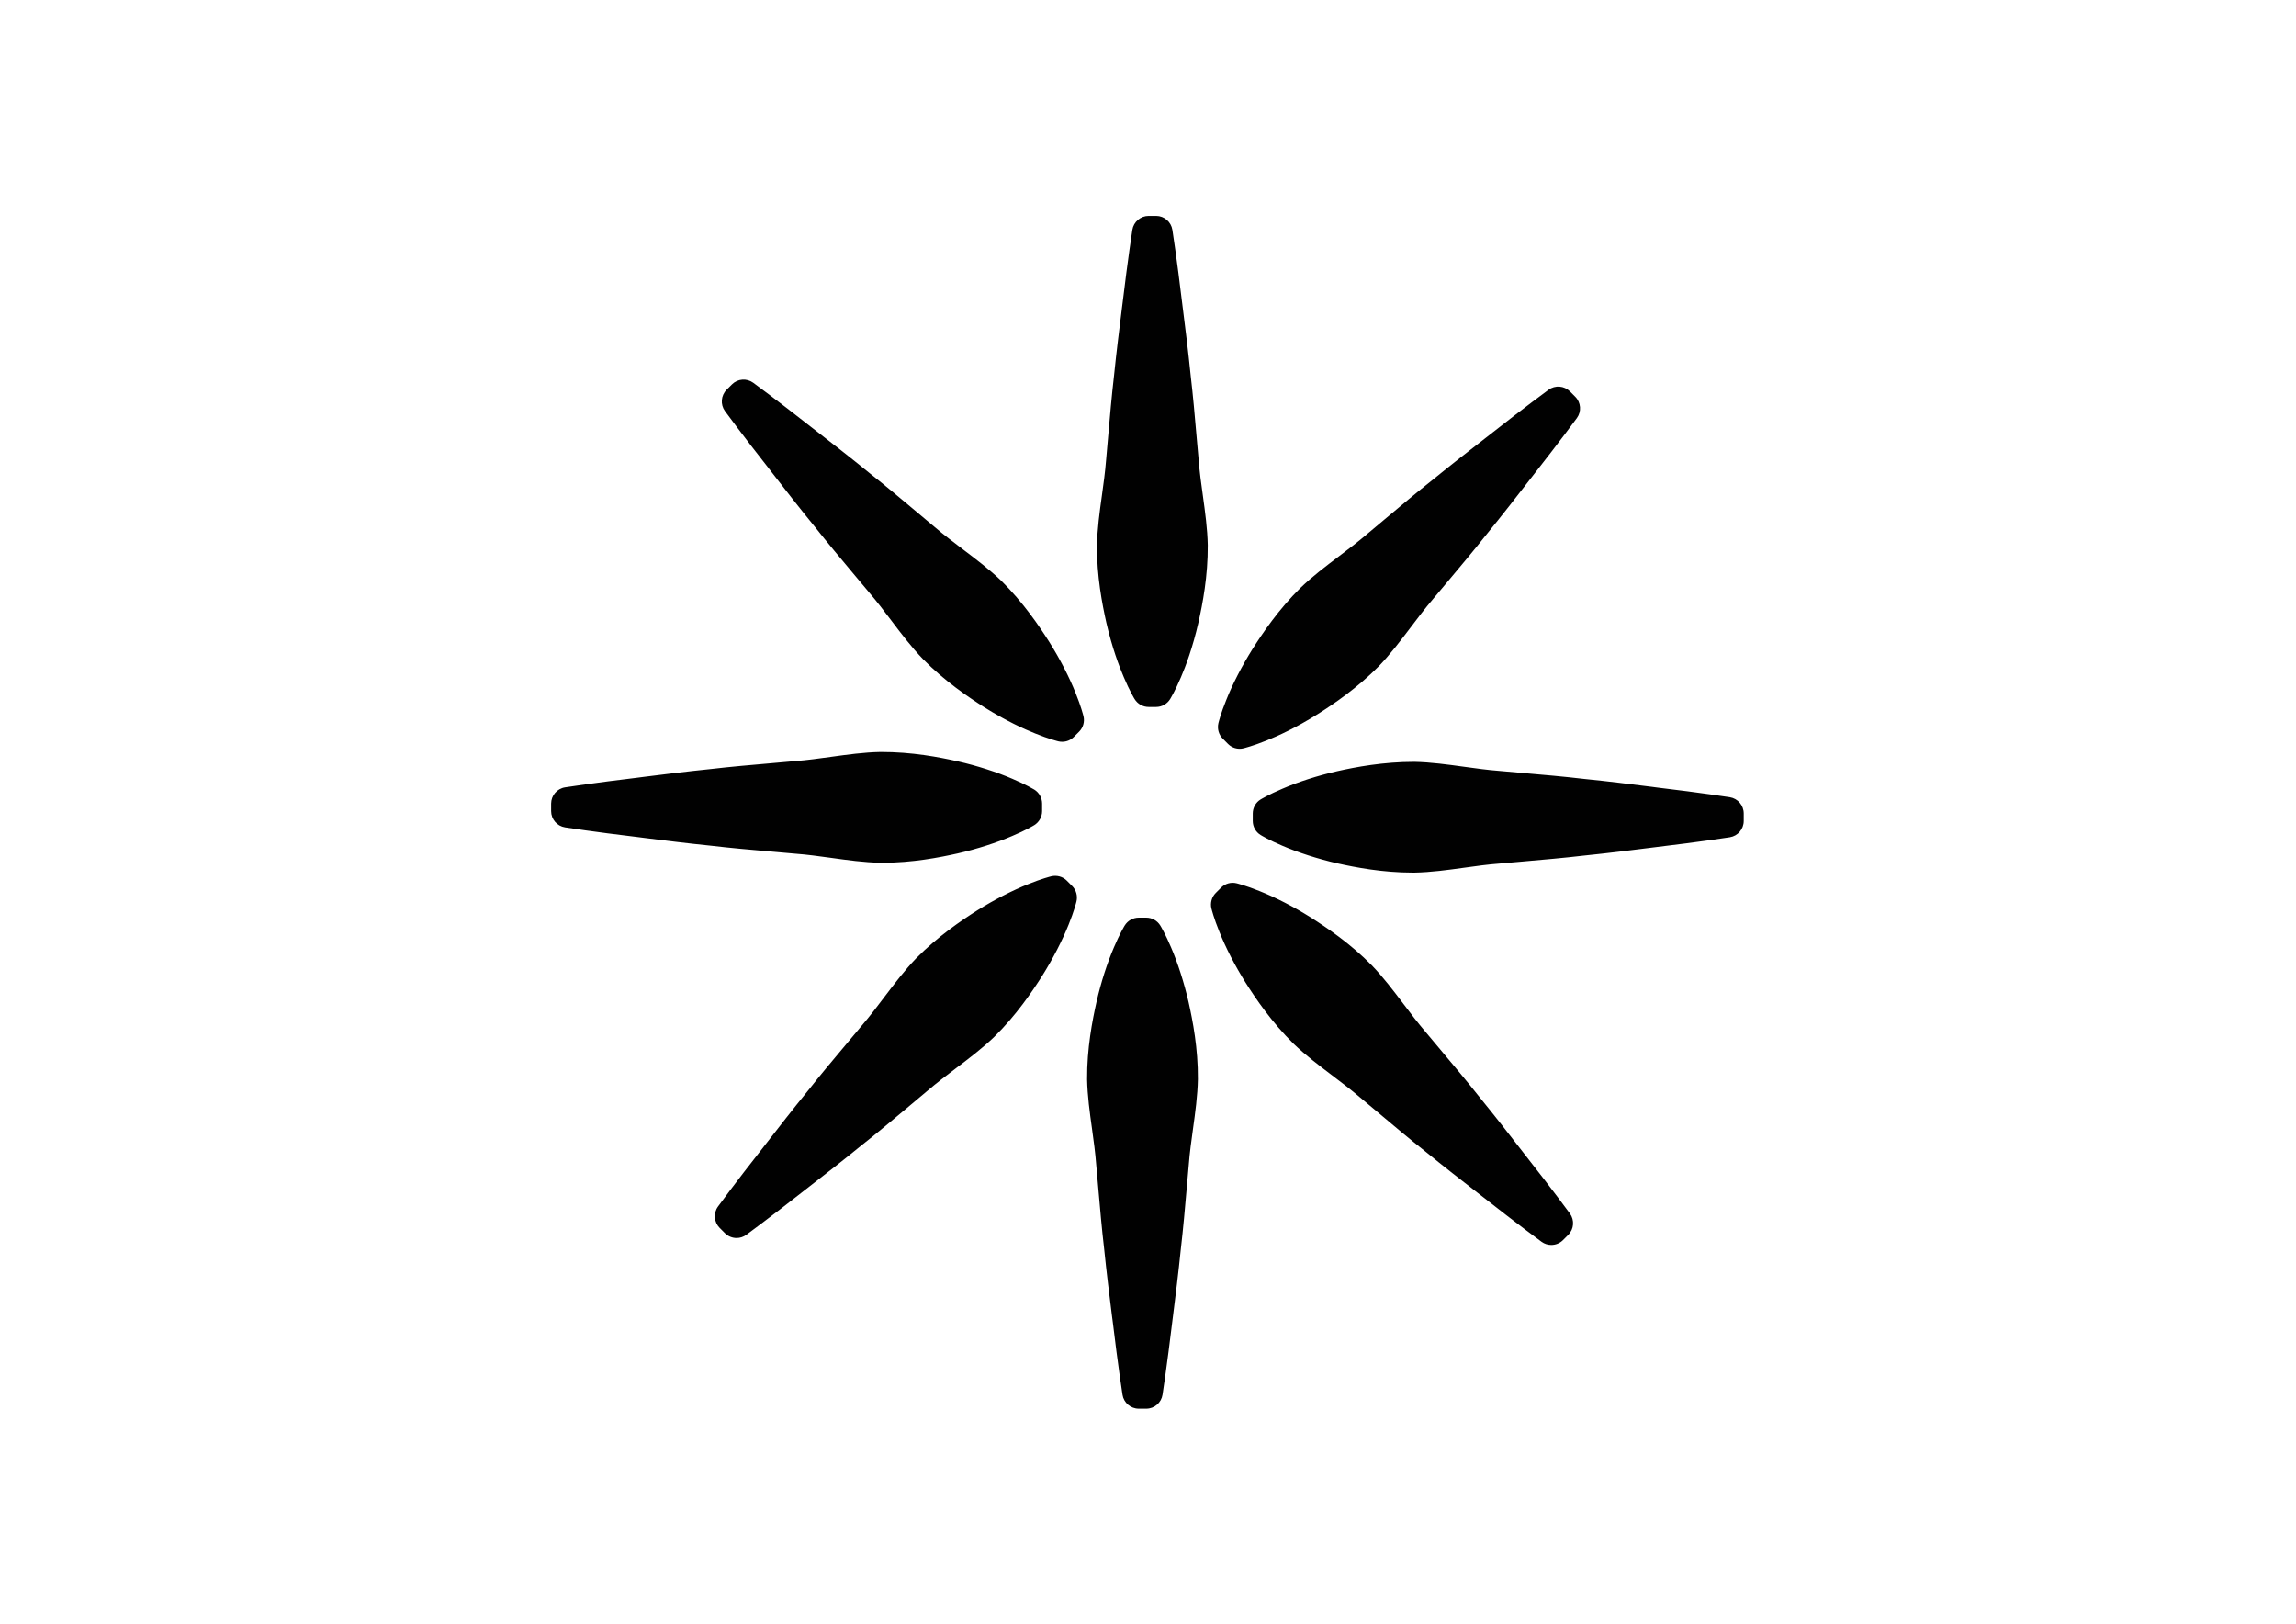 <?xml version="1.0" encoding="utf-8"?>
<!-- Generator: Adobe Illustrator 16.0.0, SVG Export Plug-In . SVG Version: 6.00 Build 0)  -->
<!DOCTYPE svg PUBLIC "-//W3C//DTD SVG 1.1//EN" "http://www.w3.org/Graphics/SVG/1.1/DTD/svg11.dtd">
<svg version="1.1" id="Layer_1" xmlns="http://www.w3.org/2000/svg" xmlns:xlink="http://www.w3.org/1999/xlink" x="0px" y="0px"
	 width="841.89px" height="595.28px" viewBox="0 0 841.89 595.28" enable-background="new 0 0 841.89 595.28" xml:space="preserve">
<path fill="#010101" d="M441.074,181.763c0.82,5.963,1.671,12.132,1.785,18.121c0.084,11.317-1.908,21.583-3.42,28.33
	c-2.088,9.161-4.652,15.98-6.428,20.105c-2.075,4.897-3.861,7.843-3.941,7.963c-1.098,1.799-3.047,2.9-5.148,2.9h-2.739
	c-2.118,0-4.06-1.102-5.159-2.9c-0.081-0.12-1.867-3.065-3.95-8.013c-1.757-4.075-4.315-10.918-6.415-20.027
	c-1.506-6.757-3.512-17.02-3.425-28.285c0.12-6.063,0.966-12.231,1.794-18.194c0.592-4.309,1.217-8.749,1.545-13.052l0.713-8.146
	c0.682-7.835,1.355-15.563,2.211-22.934c0.883-8.709,1.928-16.993,2.842-24.293l0.336-2.666c1.872-15.639,3.521-26.306,3.533-26.402
	c0.467-2.94,2.996-5.12,5.976-5.12h2.739c2.98,0,5.498,2.18,5.963,5.12c0.018,0.097,1.678,10.764,3.539,26.447l0.327,2.621
	c0.921,7.3,1.968,15.584,2.849,24.385c0.861,7.278,1.529,15.007,2.205,22.842l0.716,8.054
	C439.852,173.014,440.474,177.454,441.074,181.763z M450.285,272.735c1.146,1.153,2.693,1.775,4.284,1.775
	c0.462,0,0.942-0.05,1.415-0.178c0.139-0.031,3.493-0.854,8.42-2.846c4.161-1.655,10.793-4.668,18.758-9.671
	c5.828-3.681,14.469-9.519,22.459-17.611c4.15-4.324,7.918-9.295,11.568-14.102c2.61-3.465,5.305-7.025,8.168-10.37l5.271-6.273
	c5.031-5.997,10.002-11.91,14.521-17.628c5.691-6.971,10.895-13.67,15.456-19.565l1.386-1.78
	c9.765-12.409,16.148-21.135,16.209-21.21c1.759-2.402,1.5-5.733-0.604-7.835l-1.938-1.94c-2.109-2.094-5.426-2.357-7.835-0.605
	c-0.091,0.067-8.801,6.438-21.179,16.179l-2.17,1.692c-5.793,4.495-12.372,9.6-19.127,15.124
	c-5.832,4.605-11.789,9.61-17.811,14.662l-6.239,5.237c-3.279,2.819-6.854,5.52-10.313,8.141c-4.804,3.634-9.774,7.401-14.14,11.597
	c-8.021,7.908-13.869,16.573-17.587,22.435c-3.893,6.214-7.325,12.869-9.628,18.701c-1.992,4.888-2.783,8.102-2.869,8.454
	c-0.492,2.039,0.117,4.195,1.592,5.673L450.285,272.735z M634.28,292.271c-0.118-0.01-10.785-1.665-26.419-3.521l-2.276-0.301
	c-7.392-0.927-15.804-1.997-24.677-2.877c-7.328-0.861-15.018-1.535-22.793-2.209l-8.281-0.736c-4.295-0.32-8.72-0.937-13.018-1.529
	c-5.979-0.817-12.166-1.679-18.238-1.799c-11.336,0-21.529,1.908-28.285,3.436c-7.141,1.629-14.264,3.916-20.022,6.41
	c-4.947,2.078-7.888,3.869-8.018,3.939c-1.799,1.094-2.894,3.057-2.894,5.153v2.739c0,2.106,1.095,4.057,2.894,5.158
	c0.303,0.183,3.148,1.9,7.96,3.927c5.788,2.501,12.91,4.796,20.108,6.448c6.608,1.468,16.607,3.407,27.661,3.407
	c0.225,0,0.451,0,0.674,0c5.984-0.112,12.15-0.958,18.127-1.785c4.297-0.604,8.738-1.214,13.132-1.541l8.106-0.712
	c7.812-0.688,15.529-1.353,22.793-2.209c8.834-0.9,17.145-1.939,24.457-2.867l2.551-0.318c15.673-1.856,26.352-3.521,26.458-3.532
	c2.939-0.47,5.104-2.992,5.104-5.976v-2.739C639.385,295.259,637.22,292.739,634.28,292.271z M559.463,423.717l-1.266-1.632
	c-4.598-5.937-9.852-12.704-15.548-19.68c-4.571-5.78-9.519-11.684-14.542-17.657l-5.357-6.394
	c-2.805-3.269-5.52-6.848-8.135-10.305c-3.641-4.807-7.395-9.767-11.607-14.146c-7.88-7.999-16.553-13.85-22.436-17.583
	c-6.188-3.88-12.848-7.306-18.69-9.621c-4.971-2.026-8.31-2.838-8.448-2.877c-2.055-0.515-4.211,0.12-5.702,1.613l-1.94,1.938
	c-1.467,1.478-2.078,3.634-1.592,5.676c0.097,0.35,0.891,3.563,2.859,8.414c2.328,5.861,5.748,12.517,9.656,18.759
	c3.689,5.832,9.527,14.479,17.631,22.453c4.318,4.156,9.287,7.926,14.099,11.568c3.456,2.613,7.028,5.32,10.362,8.18l6.174,5.169
	c6.018,5.065,11.971,10.07,17.732,14.623c6.771,5.532,13.305,10.598,19.064,15.072l2.287,1.775
	c12.396,9.759,21.113,16.129,21.205,16.205c1.064,0.775,2.323,1.151,3.556,1.151c1.551,0,3.099-0.593,4.269-1.752l1.939-1.939
	c2.117-2.097,2.368-5.423,0.617-7.833C575.576,444.805,569.206,436.084,559.463,423.717z M429.401,347.325
	c-2.05-4.858-3.763-7.71-3.95-8.018c-1.092-1.788-3.047-2.885-5.144-2.885h-2.749c-2.102,0-4.055,1.097-5.154,2.885
	c-0.188,0.308-1.9,3.159-3.934,7.976c-2.514,5.822-4.789,12.953-6.42,20.093c-1.518,6.744-3.514,17.002-3.436,28.341
	c0.125,5.986,0.971,12.158,1.799,18.126c0.595,4.298,1.209,8.738,1.54,13.133l0.708,8.046c0.681,7.833,1.354,15.582,2.208,22.86
	c0.891,8.822,1.935,17.138,2.849,24.442l0.336,2.553c1.867,15.678,3.522,26.356,3.543,26.458c0.457,2.94,2.987,5.114,5.961,5.114
	h2.749c2.974,0,5.504-2.174,5.96-5.114c0.021-0.102,1.666-10.78,3.533-26.418l0.328-2.593c0.92-7.305,1.967-15.62,2.847-24.351
	c0.858-7.37,1.54-15.119,2.219-22.952l0.713-8.13c0.327-4.311,0.948-8.751,1.54-13.049c0.828-5.968,1.674-12.14,1.789-18.194
	c0.094-11.231-1.896-21.51-3.42-28.301C434.176,360.236,431.895,353.105,429.401,347.325z M391.185,322.87
	c-1.483-1.491-3.634-2.091-5.688-1.61c-0.346,0.091-3.566,0.885-8.42,2.854c-5.846,2.323-12.504,5.74-18.771,9.662
	c-5.82,3.705-14.48,9.551-22.445,17.625c-4.156,4.321-7.924,9.292-11.571,14.102c-2.601,3.459-5.323,7.025-8.177,10.364
	l-5.289,6.318c-5.029,5.977-9.984,11.89-14.488,17.587c-5.688,6.965-10.884,13.656-15.442,19.533l-1.404,1.814
	c-9.77,12.396-16.15,21.119-16.208,21.21c-1.76,2.397-1.501,5.718,0.604,7.835l1.939,1.94c1.164,1.159,2.713,1.765,4.271,1.765
	c1.242,0,2.488-0.389,3.556-1.164c0.083-0.063,8.806-6.443,21.185-16.182l1.861-1.455c5.877-4.553,12.555-9.73,19.439-15.356
	c5.768-4.551,11.646-9.498,17.604-14.497l6.438-5.404c3.276-2.805,6.84-5.515,10.291-8.128c4.81-3.632,9.793-7.404,14.166-11.62
	c8.047-7.927,13.875-16.574,17.584-22.419c3.888-6.222,7.318-12.882,9.629-18.69c1.986-4.898,2.785-8.117,2.869-8.47
	c0.49-2.039-0.109-4.195-1.592-5.673L391.185,322.87z M291.648,312.978c4.305,0.316,8.756,0.933,13.059,1.525
	c5.958,0.833,12.13,1.679,18.185,1.799c0.228,0,0.446,0,0.665,0c10.989,0,20.98-1.938,27.631-3.431
	c7.169-1.64,14.281-3.932,20.021-6.41c4.875-2.049,7.71-3.757,8.021-3.949c1.78-1.097,2.882-3.047,2.882-5.148v-2.75
	c0-2.096-1.102-4.064-2.89-5.153c-0.13-0.07-3.07-1.846-7.966-3.921c-5.806-2.512-12.934-4.802-20.098-6.434
	c-6.723-1.512-16.745-3.459-28.342-3.423c-5.987,0.112-12.172,0.974-18.153,1.796c-4.292,0.593-8.718,1.209-13.104,1.546
	l-8.192,0.726c-7.789,0.674-15.477,1.337-22.699,2.181c-8.965,0.908-17.387,1.974-24.778,2.9l-2.232,0.29
	c-15.678,1.866-26.351,3.512-26.458,3.532c-2.944,0.462-5.109,2.992-5.109,5.96v2.75c0,2.973,2.165,5.503,5.109,5.96
	c0.098,0.021,10.78,1.682,26.414,3.532l2.595,0.332c7.313,0.916,15.626,1.969,24.366,2.846c7.334,0.869,15.064,1.543,22.879,2.217
	L291.648,312.978z M394.428,254.142c-2.334-5.883-5.766-12.532-9.674-18.772c-3.689-5.819-9.539-14.489-17.607-22.452
	c-4.32-4.136-9.286-7.903-14.076-11.526c-3.473-2.638-7.047-5.342-10.392-8.214l-6.112-5.125
	c-6.055-5.086-12.02-10.102-17.797-14.662c-6.777-5.535-13.308-10.6-19.066-15.072l-2.277-1.765
	c-12.409-9.775-21.124-16.156-21.221-16.219c-2.396-1.746-5.72-1.501-7.818,0.604l-1.94,1.939c-2.106,2.107-2.373,5.436-0.616,7.833
	c0.063,0.091,6.443,8.816,16.184,21.168l1.053,1.37c4.655,6.003,9.977,12.874,15.77,19.952c4.587,5.799,9.568,11.733,14.6,17.737
	l5.289,6.308c2.814,3.279,5.524,6.854,8.146,10.323c3.634,4.802,7.392,9.76,11.603,14.125c7.902,8.01,16.573,13.865,22.424,17.591
	c7.927,4.966,14.563,7.984,18.696,9.624c4.971,2.018,8.32,2.835,8.454,2.874c0.482,0.115,0.952,0.162,1.425,0.162
	c1.587,0,3.136-0.619,4.274-1.775l1.932-1.93c1.482-1.485,2.094-3.642,1.598-5.673C397.189,262.206,396.391,258.986,394.428,254.142
	z"/>
</svg>
